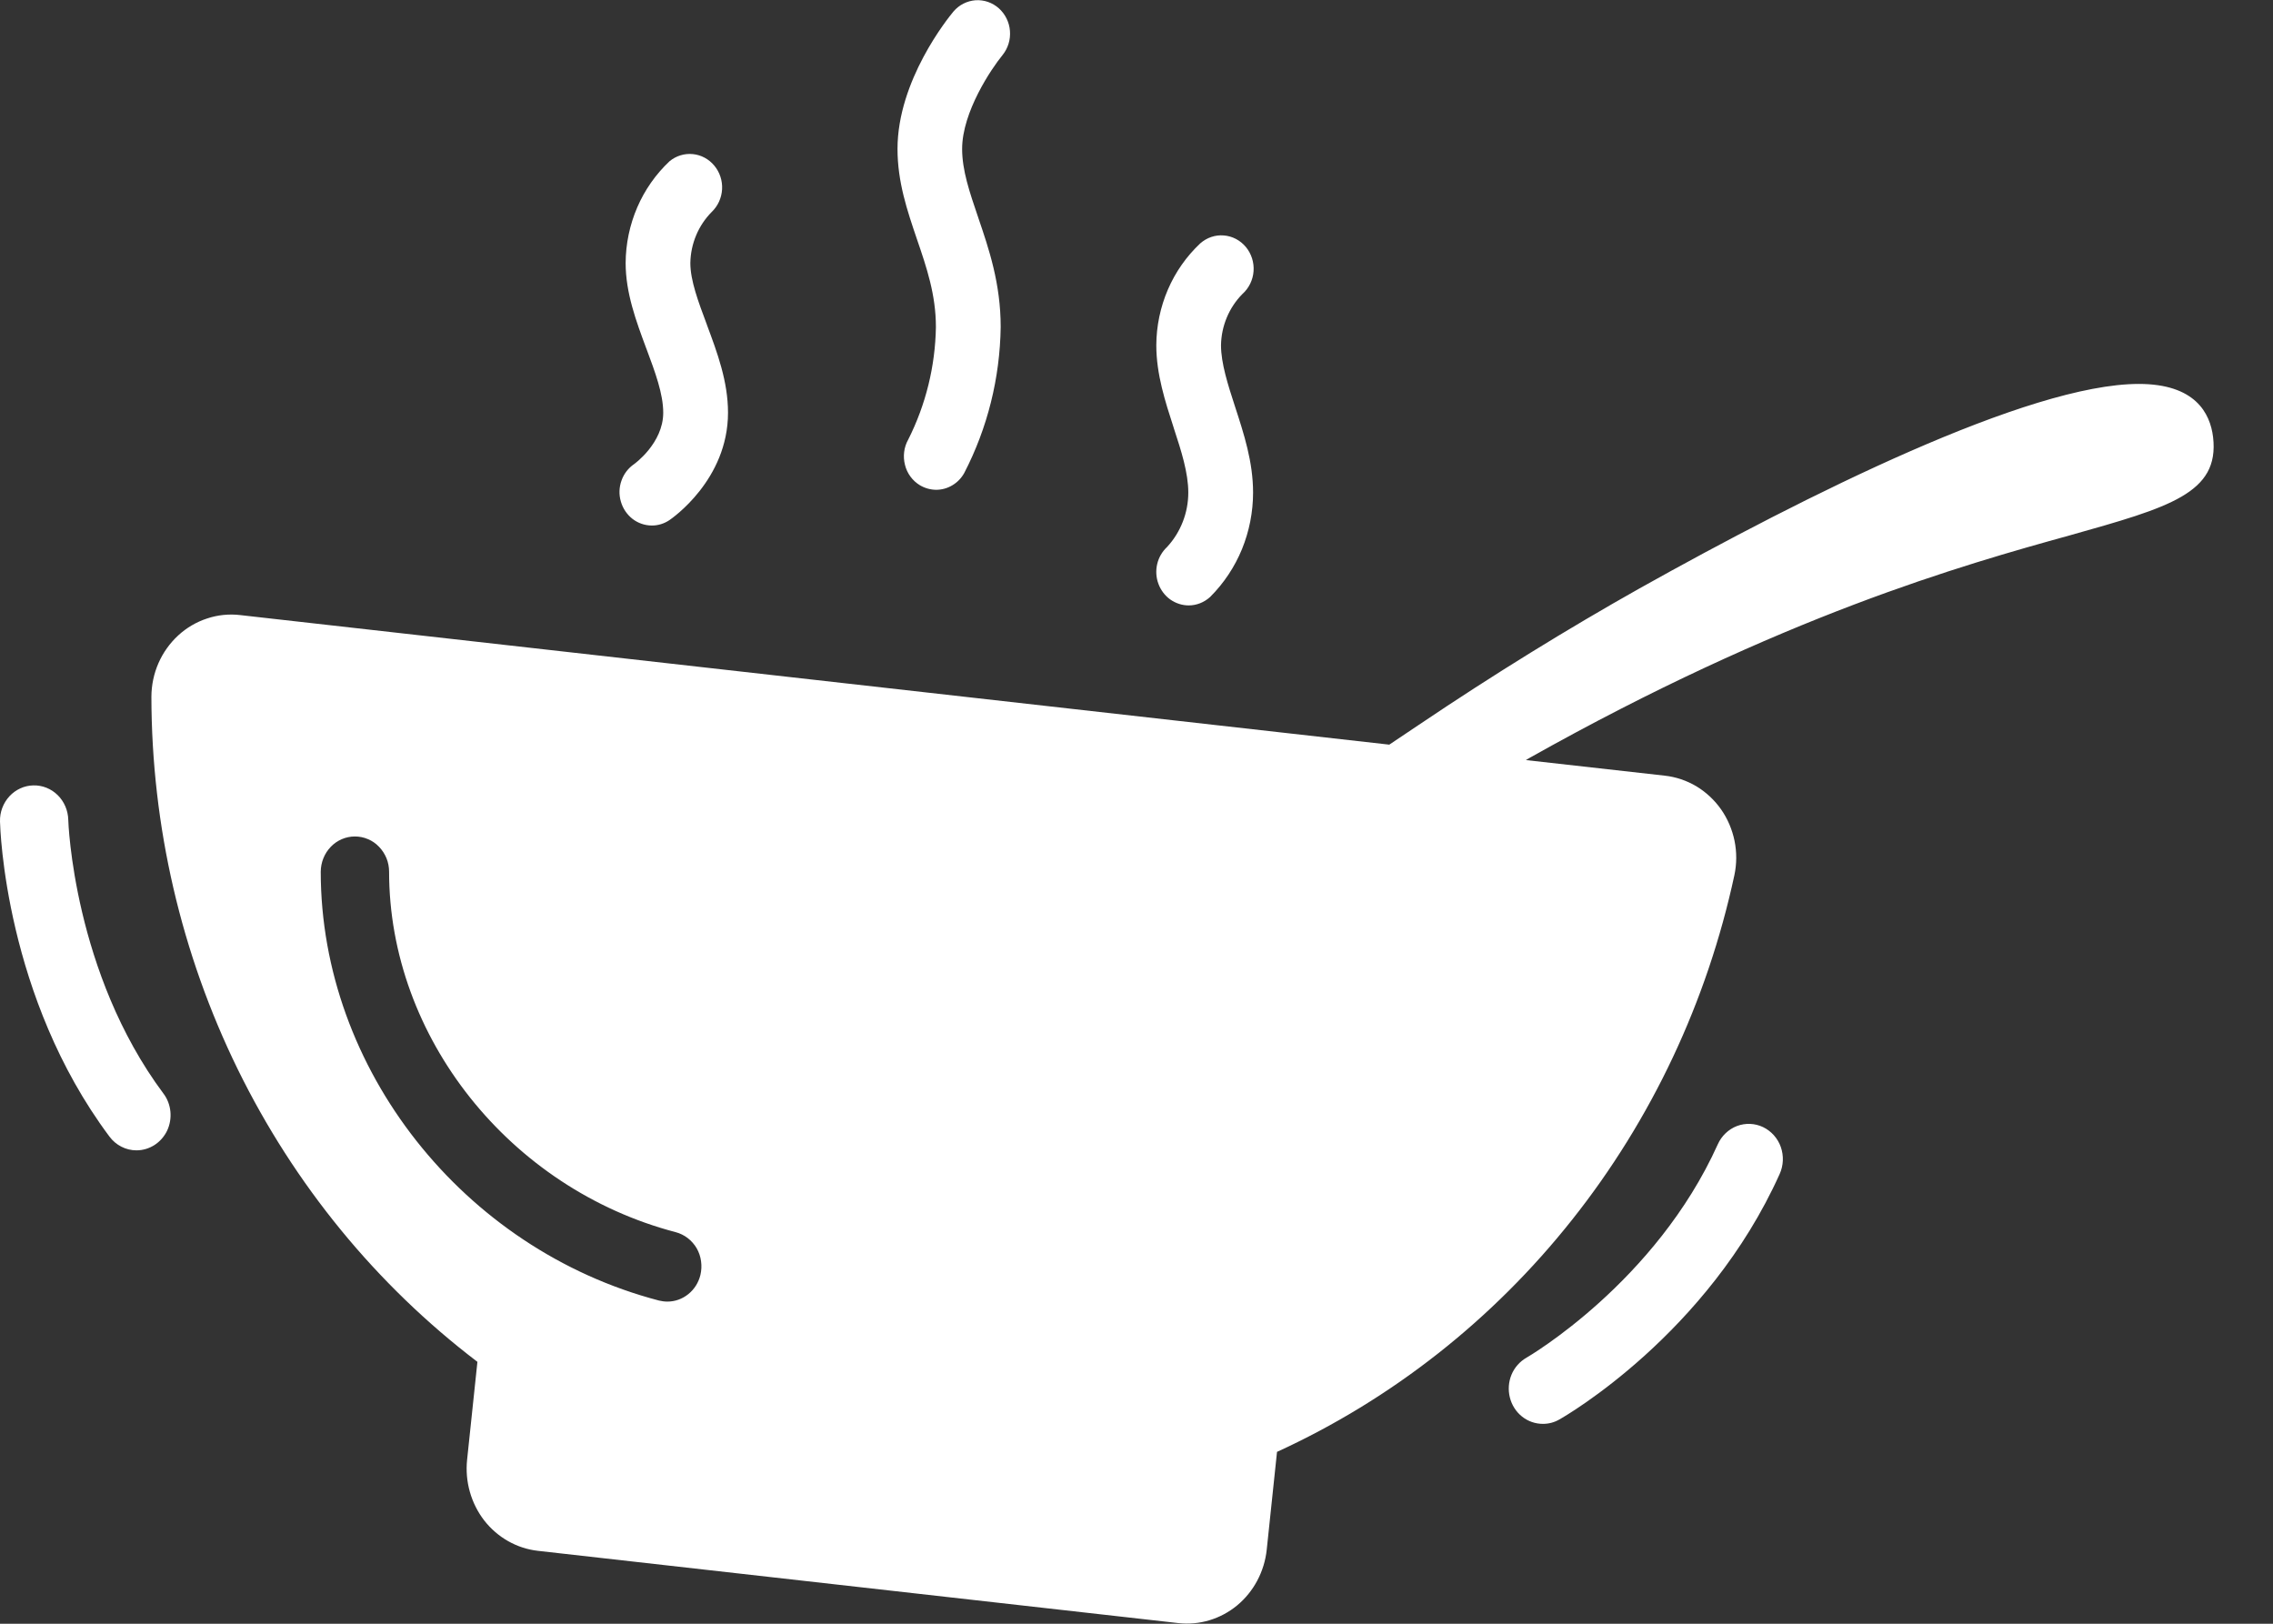 <svg width="28" height="20" viewBox="0 0 28 20" fill="none" xmlns="http://www.w3.org/2000/svg">
<rect x="0" y="0" width="28" height="20" fill="#333333" stroke="none"/>
<path fill-rule="evenodd" clip-rule="evenodd" d="M11.531 6.033C11.461 6.032 11.393 6.013 11.332 5.977C11.241 5.922 11.174 5.832 11.148 5.726C11.121 5.62 11.135 5.508 11.188 5.414C11.404 4.986 11.521 4.512 11.529 4.029C11.529 3.631 11.416 3.298 11.295 2.945C11.175 2.592 11.056 2.241 11.056 1.834C11.056 0.993 11.675 0.226 11.746 0.141C11.815 0.06 11.913 0.011 12.017 0.003C12.122 -0.004 12.225 0.032 12.304 0.102C12.383 0.173 12.433 0.273 12.441 0.38C12.45 0.488 12.417 0.595 12.35 0.678C12.212 0.846 11.852 1.38 11.852 1.834C11.852 2.099 11.943 2.364 12.047 2.67L12.048 2.671L12.051 2.682L12.051 2.682C12.181 3.063 12.327 3.491 12.327 4.028C12.318 4.656 12.165 5.272 11.878 5.826C11.843 5.889 11.793 5.941 11.732 5.977C11.671 6.014 11.601 6.033 11.531 6.033ZM7.79 6.39C7.858 6.443 7.941 6.472 8.027 6.473C8.105 6.474 8.182 6.45 8.247 6.406C8.276 6.386 8.968 5.911 8.968 5.083C8.968 4.698 8.836 4.344 8.708 4.001L8.706 3.994C8.602 3.717 8.504 3.455 8.504 3.24C8.508 3.002 8.603 2.776 8.768 2.61C8.843 2.538 8.889 2.438 8.895 2.332C8.901 2.225 8.866 2.12 8.799 2.04C8.732 1.959 8.637 1.908 8.534 1.898C8.432 1.888 8.329 1.919 8.248 1.986C8.079 2.145 7.943 2.338 7.85 2.554C7.757 2.77 7.708 3.004 7.707 3.24C7.707 3.608 7.836 3.955 7.961 4.291L7.965 4.301L7.965 4.301C8.071 4.585 8.17 4.852 8.17 5.083C8.17 5.461 7.812 5.716 7.812 5.716C7.74 5.765 7.685 5.836 7.656 5.919C7.626 6.002 7.623 6.092 7.648 6.177C7.672 6.262 7.722 6.336 7.79 6.39ZM20.507 9.554L18.797 9.362L18.835 9.339C21.948 7.589 24.171 6.961 25.501 6.593C26.727 6.248 27.342 6.075 27.262 5.385C27.226 5.086 27.039 4.729 26.347 4.729C24.989 4.729 22.251 6.098 20.194 7.249C19.318 7.742 18.404 8.304 17.478 8.928L17.114 9.172L2.958 7.576C2.821 7.56 2.682 7.574 2.551 7.618C2.419 7.661 2.298 7.732 2.195 7.827C2.092 7.922 2.009 8.038 1.952 8.168C1.895 8.298 1.866 8.438 1.865 8.581C1.867 10.176 2.232 11.748 2.929 13.171C3.627 14.594 4.638 15.828 5.881 16.774L5.754 17.98C5.726 18.248 5.802 18.517 5.965 18.728C6.129 18.938 6.367 19.073 6.627 19.102L14.516 19.992C14.776 20.021 15.037 19.942 15.241 19.773C15.444 19.604 15.575 19.358 15.604 19.09L15.731 17.883C17.142 17.237 18.388 16.258 19.366 15.024C20.345 13.791 21.03 12.337 21.365 10.78C21.395 10.64 21.395 10.496 21.367 10.357C21.338 10.217 21.282 10.085 21.201 9.969C21.12 9.854 21.016 9.757 20.897 9.685C20.777 9.614 20.644 9.569 20.507 9.554ZM8.479 15.94C8.553 15.881 8.605 15.798 8.628 15.704C8.641 15.649 8.644 15.592 8.636 15.535C8.629 15.479 8.61 15.424 8.582 15.375C8.553 15.326 8.516 15.284 8.472 15.25C8.428 15.216 8.377 15.191 8.324 15.177C6.278 14.641 4.793 12.774 4.793 10.737C4.793 10.68 4.782 10.623 4.761 10.571C4.739 10.518 4.708 10.47 4.669 10.43C4.63 10.389 4.584 10.357 4.533 10.336C4.482 10.314 4.427 10.303 4.372 10.303C4.26 10.303 4.153 10.349 4.075 10.43C3.996 10.512 3.952 10.622 3.951 10.737C3.952 13.166 5.704 15.387 8.117 16.019C8.151 16.027 8.186 16.032 8.221 16.032C8.315 16.032 8.405 16 8.479 15.94ZM1.681 14.169C1.617 14.169 1.553 14.154 1.495 14.124C1.438 14.095 1.387 14.052 1.348 13.999C0.063 12.28 0.002 10.206 0 10.118C-0.003 10.003 0.039 9.892 0.116 9.808C0.193 9.725 0.299 9.676 0.41 9.674C0.522 9.671 0.63 9.714 0.711 9.794C0.791 9.873 0.838 9.982 0.841 10.098C0.841 10.123 0.905 11.983 2.013 13.469C2.062 13.533 2.091 13.61 2.099 13.691C2.107 13.771 2.093 13.853 2.059 13.926C2.024 13.999 1.97 14.06 1.904 14.103C1.837 14.146 1.76 14.169 1.681 14.169ZM19.007 17.538C18.913 17.538 18.823 17.507 18.749 17.448C18.675 17.389 18.622 17.306 18.599 17.212C18.576 17.119 18.583 17.02 18.62 16.931C18.657 16.843 18.722 16.77 18.804 16.723C18.828 16.709 20.395 15.795 21.161 14.094C21.208 13.99 21.293 13.909 21.398 13.869C21.503 13.83 21.618 13.835 21.719 13.883C21.82 13.932 21.899 14.02 21.937 14.128C21.975 14.236 21.97 14.356 21.923 14.46C21.037 16.431 19.283 17.443 19.209 17.484C19.147 17.52 19.078 17.538 19.007 17.538ZM14.416 7.384C14.483 7.431 14.562 7.457 14.643 7.457C14.741 7.457 14.835 7.419 14.908 7.352C15.075 7.185 15.208 6.986 15.299 6.765C15.389 6.544 15.436 6.307 15.436 6.067C15.436 5.689 15.323 5.343 15.214 5.009C15.125 4.735 15.041 4.474 15.041 4.252C15.045 4.015 15.14 3.788 15.304 3.622C15.384 3.551 15.434 3.45 15.442 3.341C15.45 3.233 15.416 3.125 15.347 3.042C15.278 2.959 15.18 2.908 15.075 2.9C14.97 2.891 14.866 2.927 14.785 2.998C14.616 3.157 14.48 3.35 14.387 3.566C14.294 3.782 14.245 4.016 14.244 4.252C14.244 4.609 14.353 4.944 14.458 5.268L14.459 5.272C14.552 5.555 14.638 5.824 14.638 6.067C14.638 6.316 14.544 6.556 14.377 6.737C14.317 6.793 14.274 6.866 14.255 6.947C14.236 7.028 14.241 7.113 14.27 7.191C14.299 7.269 14.35 7.337 14.416 7.384Z" fill="white"/>
</svg>
